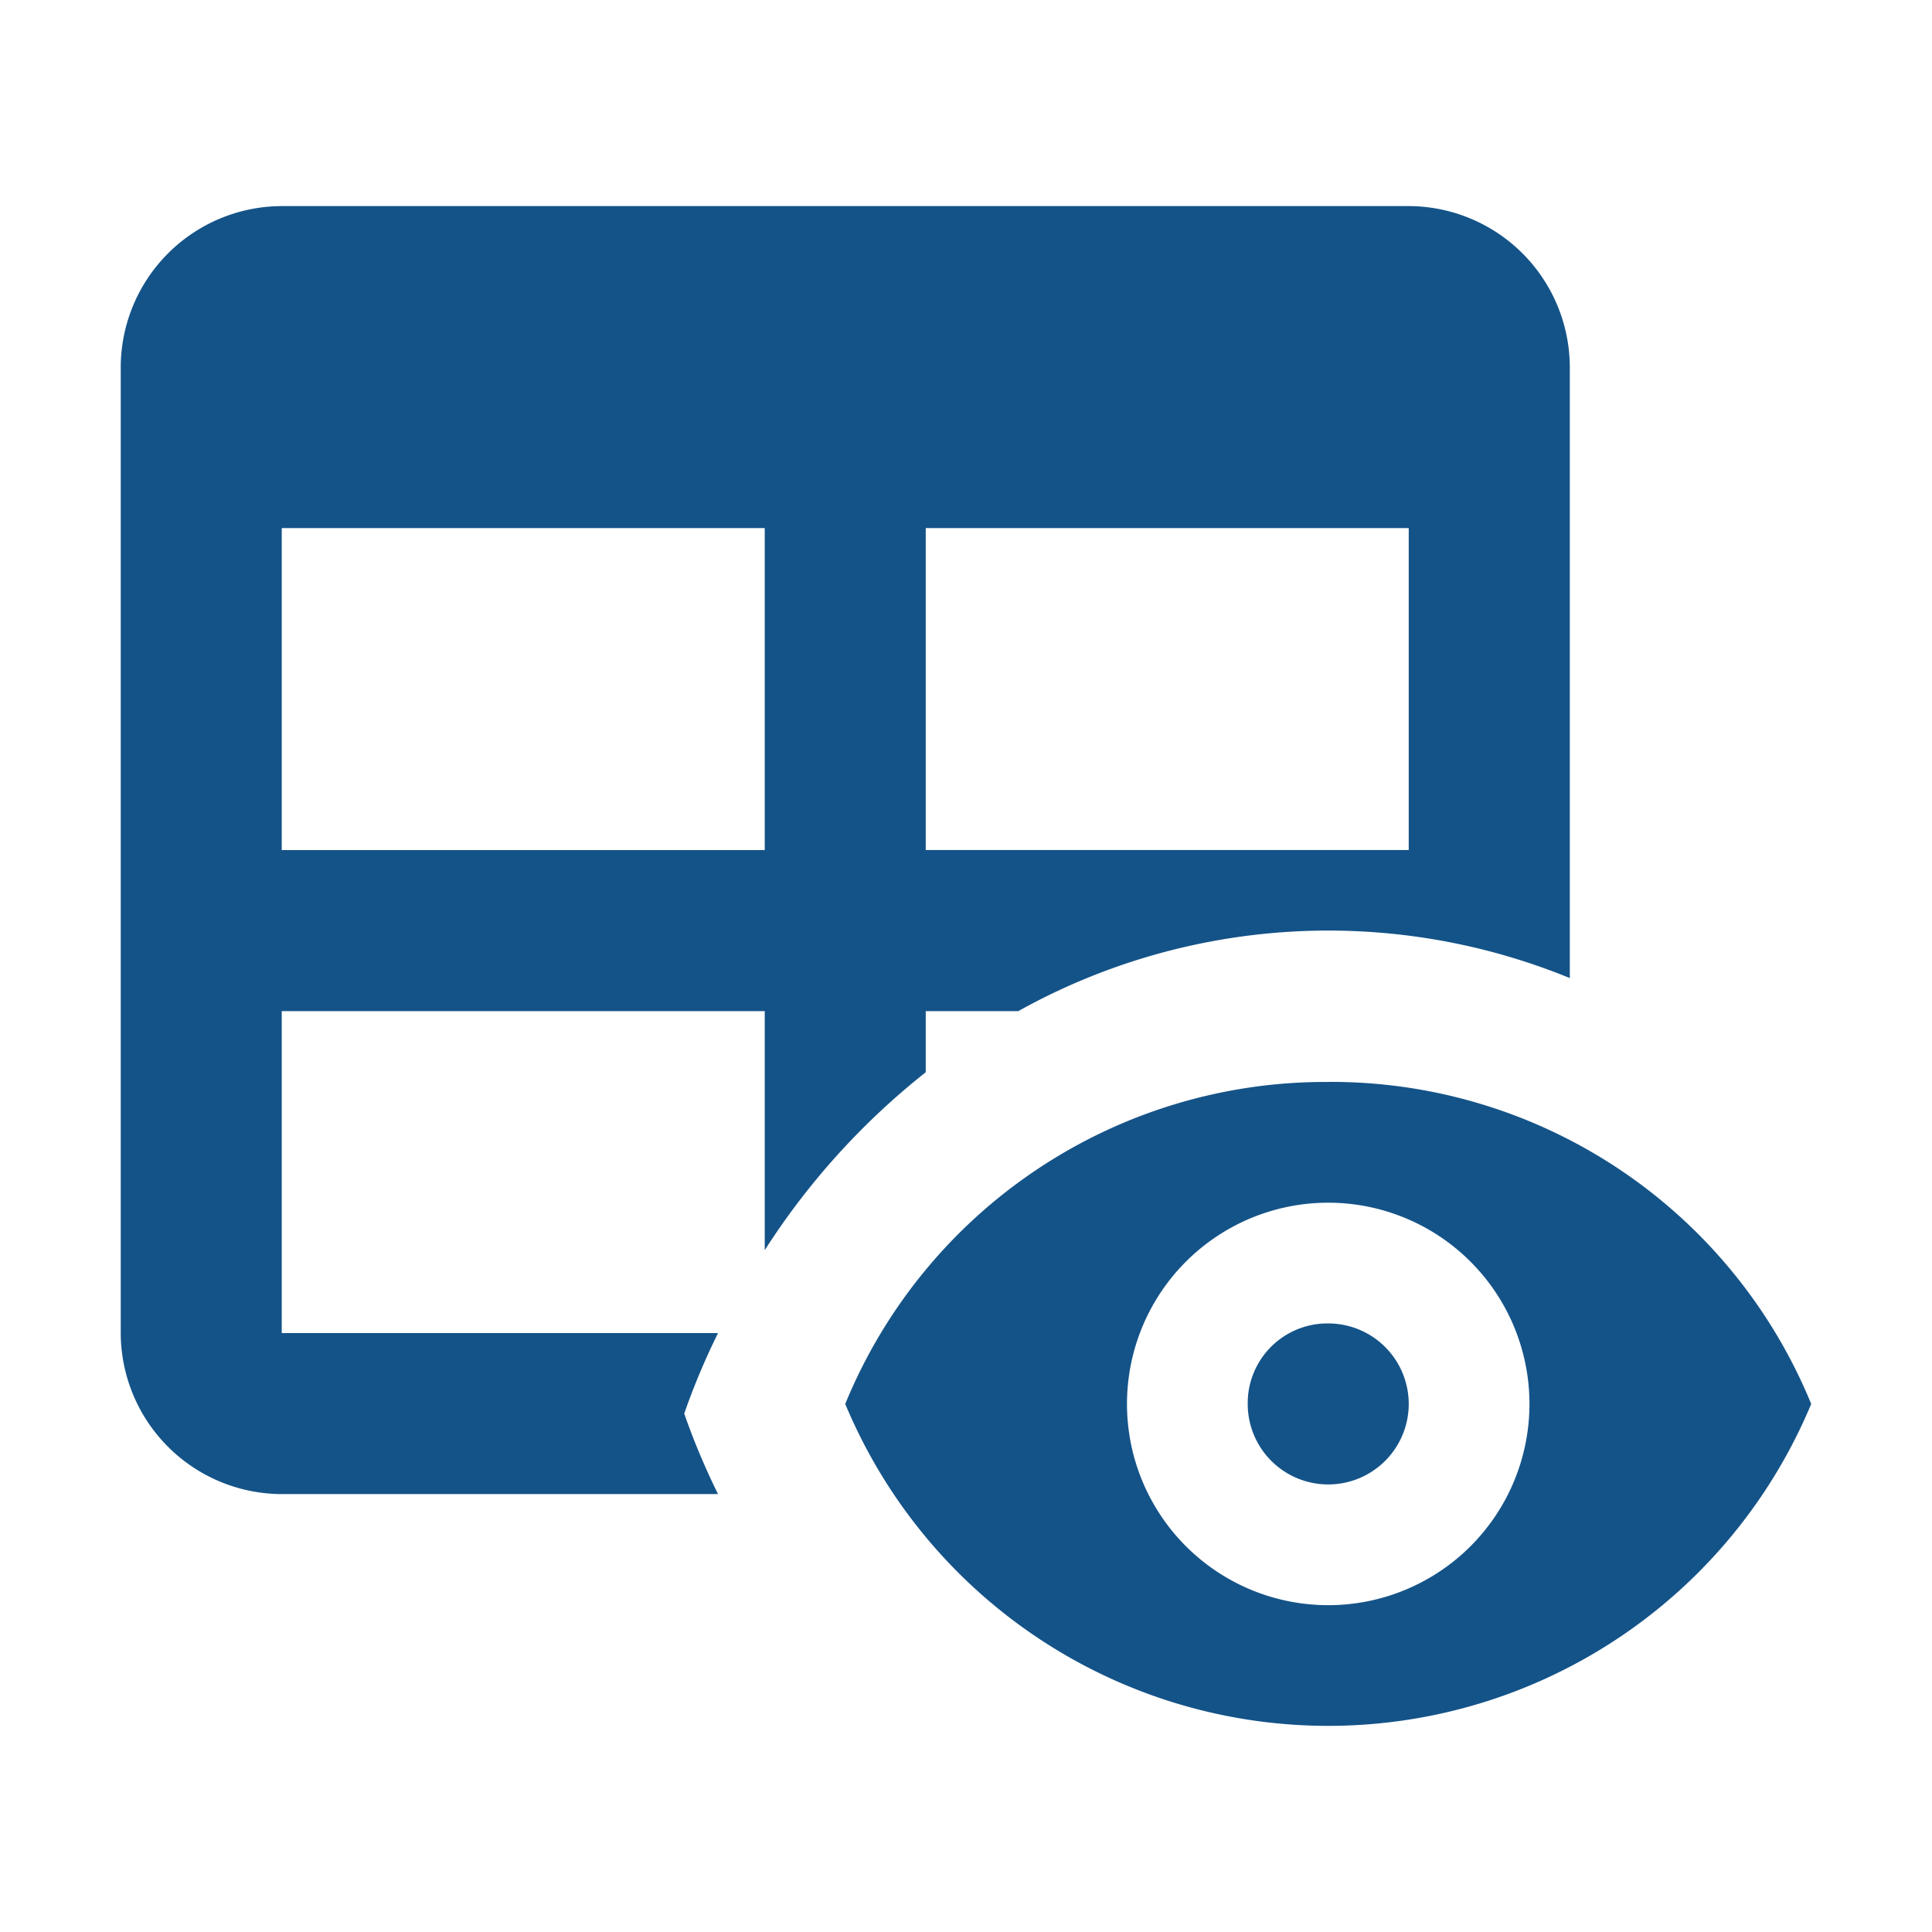 <svg id="Grupo_9970" data-name="Grupo 9970" xmlns="http://www.w3.org/2000/svg" width="32.229" height="32.229" viewBox="0 0 32.229 32.229">
  <g id="Boundary" fill="#145388" stroke="rgba(0,0,0,0)" stroke-width="1" opacity="0">
    <rect width="32.229" height="32.229" stroke="none"/>
    <rect x="0.5" y="0.5" width="31.229" height="31.229" fill="none"/>
  </g>
  <path id="Path_table-eye" data-name="Path / table-eye" d="M22.143,21.639A1.343,1.343,0,1,1,20.8,22.982a1.33,1.33,0,0,1,1.343-1.343m0-4.029A8.655,8.655,0,0,1,30.2,22.982a8.729,8.729,0,0,1-16.114,0,8.655,8.655,0,0,1,8.057-5.371m0,2.014A3.357,3.357,0,1,0,25.5,22.982a3.358,3.358,0,0,0-3.357-3.357M23.486,3H4.686A2.694,2.694,0,0,0,2,5.686V21.8a2.694,2.694,0,0,0,2.686,2.686h7.278a11.811,11.811,0,0,1-.564-1.343,11.812,11.812,0,0,1,.564-1.343H4.686V16.429h8.057v3.988a12.1,12.1,0,0,1,2.686-2.968V16.429h1.544a10.63,10.63,0,0,1,9.2-.551V5.686A2.694,2.694,0,0,0,23.486,3M12.743,13.743H4.686V8.371h8.057v5.371m10.743,0H15.429V8.371h8.057Z" transform="translate(0.014 0.438)" fill="#145388"/>
</svg>

